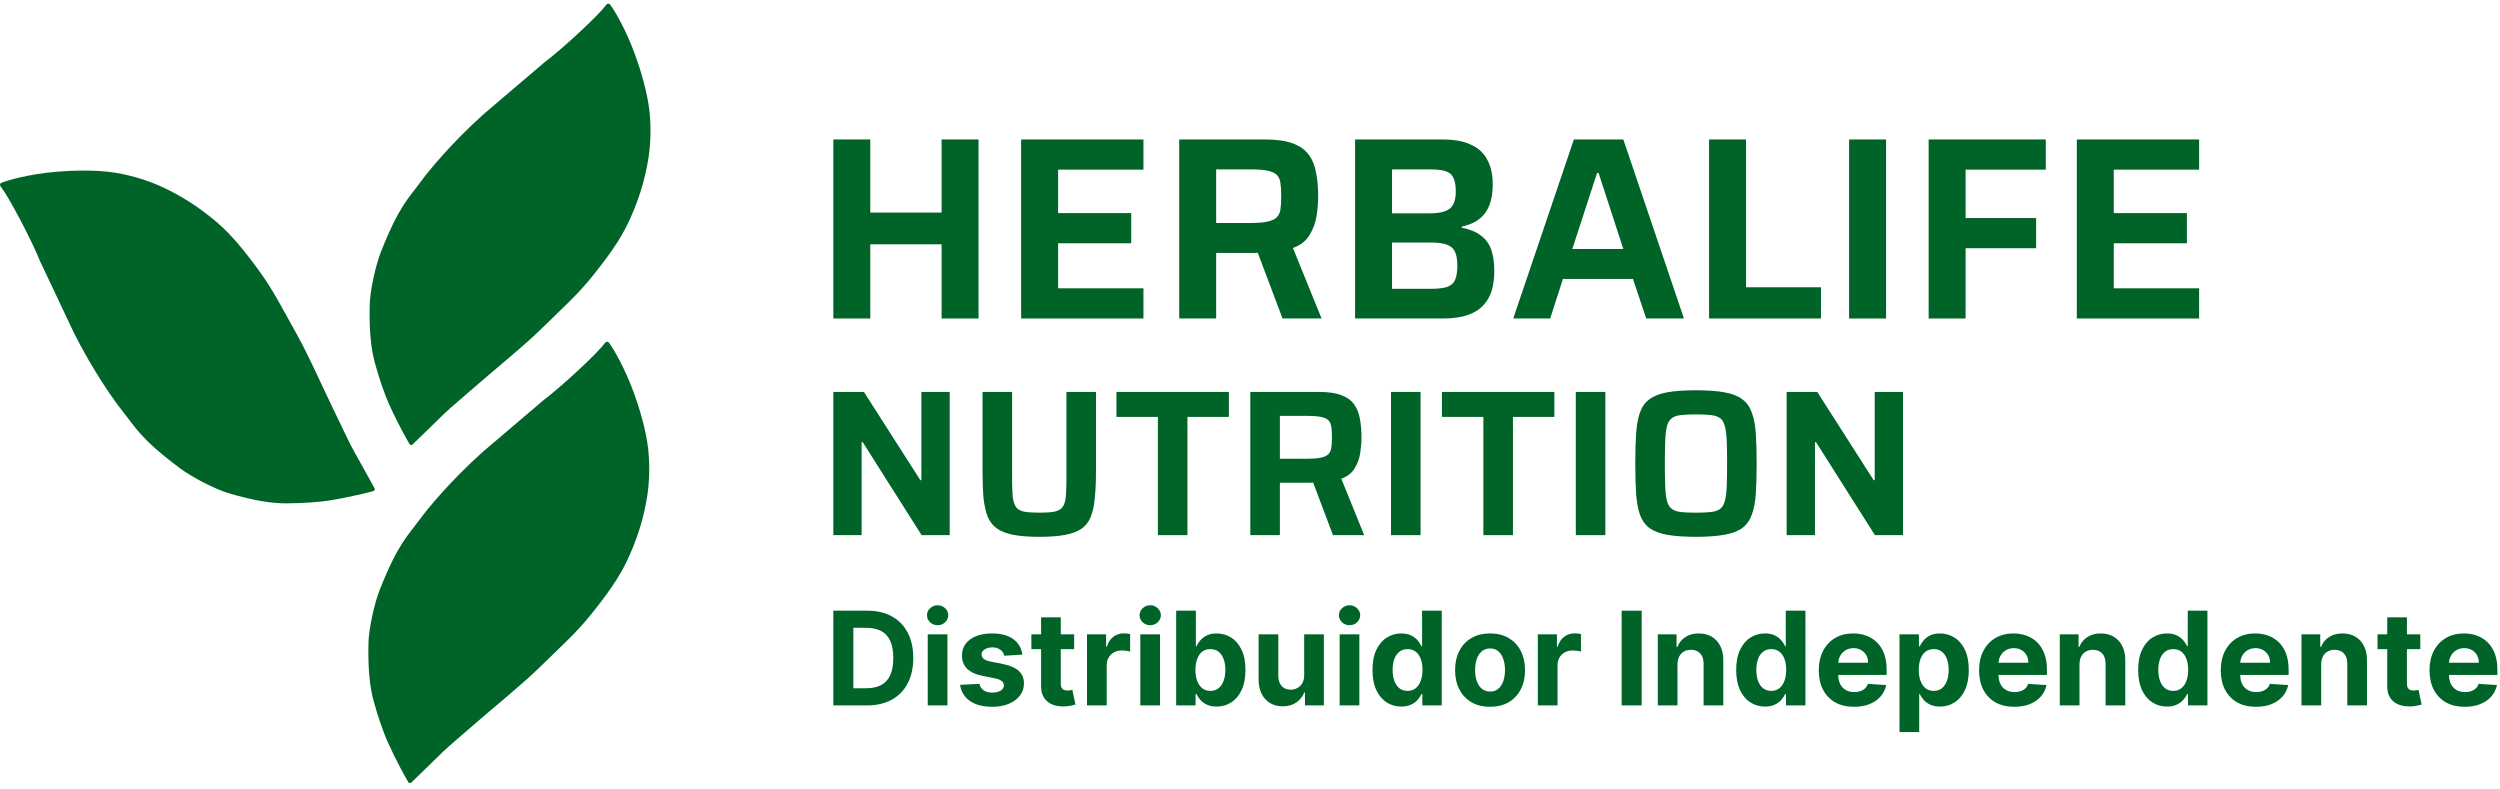 <svg width="285" height="90" viewBox="0 0 285 90" fill="none" xmlns="http://www.w3.org/2000/svg">
<g id="logo-v3">
<g id="logo">
<g id="HERBALIFE">
<path id="Vector" d="M236.757 36.308V15.898H250.7V19.339H240.97V24.293H249.306V27.735H240.97V32.867H250.7V36.308H236.757Z" fill="#006429"/>
<path id="Vector_2" d="M219.867 36.308V15.898H233.217V19.339H224.079V24.857H232.119V28.298H224.079V36.308H219.867Z" fill="#006429"/>
<path id="Vector_3" d="M210.799 36.308V15.898H215.011V36.308H210.799Z" fill="#006429"/>
<path id="Vector_4" d="M194.835 36.308V15.898H199.048V32.748H207.592V36.308H194.835Z" fill="#006429"/>
<path id="Vector_5" d="M172.51 36.308L179.422 15.898H185.059L191.971 36.308H187.669L186.156 31.799H178.176L176.722 36.308H172.51ZM179.244 28.387H185.059L182.24 19.725H182.062L179.244 28.387Z" fill="#006429"/>
<path id="Vector_6" d="M154.478 36.308V15.898H164.446C165.771 15.898 166.849 16.096 167.68 16.491C168.53 16.867 169.153 17.44 169.549 18.212C169.964 18.963 170.172 19.903 170.172 21.03C170.172 21.96 170.043 22.751 169.786 23.403C169.529 24.056 169.143 24.58 168.629 24.976C168.115 25.371 167.452 25.658 166.642 25.836V25.955C167.551 26.133 168.273 26.429 168.807 26.845C169.361 27.24 169.757 27.774 169.994 28.447C170.231 29.099 170.35 29.92 170.35 30.909C170.35 31.72 170.251 32.462 170.053 33.134C169.855 33.787 169.529 34.35 169.074 34.825C168.639 35.3 168.046 35.666 167.294 35.923C166.543 36.18 165.603 36.308 164.476 36.308H154.478ZM158.691 32.926H163.082C163.873 32.926 164.496 32.857 164.951 32.719C165.405 32.56 165.712 32.294 165.87 31.918C166.048 31.522 166.137 30.978 166.137 30.286C166.137 29.614 166.048 29.09 165.87 28.714C165.692 28.318 165.376 28.041 164.921 27.883C164.486 27.725 163.873 27.646 163.082 27.646H158.691V32.926ZM158.691 24.323H162.933C163.685 24.323 164.278 24.244 164.713 24.086C165.168 23.927 165.485 23.67 165.663 23.314C165.86 22.939 165.959 22.454 165.959 21.861C165.959 21.169 165.87 20.644 165.692 20.288C165.534 19.913 165.237 19.655 164.802 19.517C164.387 19.379 163.764 19.309 162.933 19.309H158.691V24.323Z" fill="#006429"/>
<path id="Vector_7" d="M134.43 36.308V15.898H144.19C145.516 15.898 146.574 16.046 147.365 16.343C148.176 16.639 148.789 17.075 149.204 17.648C149.619 18.202 149.896 18.884 150.035 19.695C150.193 20.486 150.272 21.376 150.272 22.365C150.272 23.057 150.213 23.799 150.094 24.59C149.975 25.381 149.708 26.113 149.293 26.785C148.897 27.458 148.265 27.952 147.394 28.269L150.658 36.308H146.208L143.122 28.12L144.161 28.684C144.022 28.743 143.854 28.783 143.656 28.803C143.478 28.823 143.271 28.832 143.033 28.832H138.643V36.308H134.43ZM138.643 25.421H142.499C143.33 25.421 143.983 25.371 144.457 25.272C144.932 25.174 145.288 25.015 145.525 24.798C145.763 24.56 145.911 24.254 145.97 23.878C146.03 23.483 146.059 22.978 146.059 22.365C146.059 21.752 146.03 21.248 145.97 20.852C145.911 20.456 145.773 20.15 145.555 19.932C145.337 19.715 144.982 19.557 144.487 19.458C144.012 19.359 143.36 19.309 142.529 19.309H138.643V25.421Z" fill="#006429"/>
<path id="Vector_8" d="M116.41 36.308V15.898H130.353V19.339H120.623V24.293H128.959V27.735H120.623V32.867H130.353V36.308H116.41Z" fill="#006429"/>
<path id="Vector_9" d="M95 36.308V15.898H99.213V24.234H107.341V15.898H111.554V36.308H107.341V27.853H99.213V36.308H95Z" fill="#006429"/>
</g>
<g id="NUTRITION">
<path id="Vector_10" d="M203.677 61.008V44.68H207.166L213.598 54.743H213.717V44.68H216.944V61.008H213.74L207.024 50.4H206.905V61.008H203.677Z" fill="#006429"/>
<path id="Vector_11" d="M193.329 61.198C192 61.198 190.9 61.119 190.03 60.961C189.176 60.803 188.503 60.542 188.013 60.178C187.522 59.798 187.166 59.292 186.945 58.659C186.723 58.01 186.581 57.211 186.517 56.262C186.454 55.312 186.422 54.173 186.422 52.844C186.422 51.515 186.454 50.376 186.517 49.426C186.581 48.477 186.723 47.686 186.945 47.053C187.166 46.404 187.522 45.898 188.013 45.534C188.503 45.154 189.176 44.886 190.03 44.727C190.9 44.569 192 44.49 193.329 44.49C194.658 44.49 195.75 44.569 196.604 44.727C197.474 44.886 198.155 45.154 198.645 45.534C199.136 45.898 199.492 46.404 199.713 47.053C199.95 47.686 200.101 48.477 200.164 49.426C200.227 50.376 200.259 51.515 200.259 52.844C200.259 54.173 200.227 55.312 200.164 56.262C200.101 57.211 199.95 58.01 199.713 58.659C199.492 59.292 199.136 59.798 198.645 60.178C198.155 60.542 197.474 60.803 196.604 60.961C195.75 61.119 194.658 61.198 193.329 61.198ZM193.329 58.445C194.025 58.445 194.587 58.421 195.014 58.374C195.457 58.327 195.805 58.216 196.058 58.042C196.311 57.868 196.493 57.583 196.604 57.187C196.731 56.792 196.81 56.246 196.841 55.55C196.873 54.853 196.889 53.952 196.889 52.844C196.889 51.736 196.873 50.835 196.841 50.139C196.81 49.442 196.731 48.896 196.604 48.501C196.493 48.105 196.311 47.821 196.058 47.647C195.805 47.472 195.457 47.362 195.014 47.314C194.587 47.267 194.025 47.243 193.329 47.243C192.649 47.243 192.087 47.267 191.644 47.314C191.217 47.362 190.876 47.472 190.623 47.647C190.37 47.821 190.18 48.105 190.054 48.501C189.943 48.896 189.872 49.442 189.84 50.139C189.808 50.835 189.793 51.736 189.793 52.844C189.793 53.952 189.808 54.853 189.84 55.55C189.872 56.246 189.943 56.792 190.054 57.187C190.18 57.583 190.37 57.868 190.623 58.042C190.876 58.216 191.217 58.327 191.644 58.374C192.087 58.421 192.649 58.445 193.329 58.445Z" fill="#006429"/>
<path id="Vector_12" d="M179.643 61.008V44.68H183.013V61.008H179.643Z" fill="#006429"/>
<path id="Vector_13" d="M169.104 61.008V47.528H164.381V44.68H177.197V47.528H172.475V61.008H169.104Z" fill="#006429"/>
<path id="Vector_14" d="M158.575 61.008V44.68H161.945V61.008H158.575Z" fill="#006429"/>
<path id="Vector_15" d="M142.536 61.008V44.68H150.344C151.405 44.68 152.251 44.798 152.884 45.036C153.533 45.273 154.023 45.621 154.355 46.08C154.688 46.523 154.909 47.069 155.02 47.718C155.147 48.351 155.21 49.063 155.21 49.854C155.21 50.407 155.162 51.001 155.067 51.634C154.972 52.267 154.759 52.852 154.427 53.39C154.11 53.928 153.604 54.324 152.908 54.577L155.518 61.008H151.958L149.49 54.458L150.321 54.909C150.21 54.956 150.075 54.988 149.917 55.004C149.775 55.02 149.609 55.028 149.419 55.028H145.906V61.008H142.536ZM145.906 52.298H148.992C149.656 52.298 150.178 52.259 150.558 52.179C150.938 52.1 151.223 51.974 151.412 51.8C151.602 51.61 151.721 51.365 151.768 51.064C151.816 50.748 151.84 50.344 151.84 49.854C151.84 49.363 151.816 48.96 151.768 48.643C151.721 48.327 151.61 48.082 151.436 47.907C151.262 47.733 150.977 47.607 150.582 47.528C150.202 47.449 149.68 47.409 149.015 47.409H145.906V52.298Z" fill="#006429"/>
<path id="Vector_16" d="M131.998 61.008V47.528H127.275V44.68H140.091V47.528H135.368V61.008H131.998Z" fill="#006429"/>
<path id="Vector_17" d="M118.488 61.198C117.333 61.198 116.368 61.127 115.592 60.985C114.817 60.842 114.192 60.613 113.717 60.296C113.243 59.98 112.879 59.537 112.626 58.967C112.388 58.398 112.222 57.686 112.127 56.831C112.048 55.961 112.009 54.925 112.009 53.722V44.68H115.379V54.577C115.379 55.415 115.403 56.096 115.45 56.618C115.513 57.124 115.632 57.512 115.806 57.781C115.996 58.05 116.304 58.231 116.732 58.327C117.159 58.406 117.744 58.445 118.488 58.445C119.232 58.445 119.809 58.406 120.22 58.327C120.648 58.231 120.956 58.05 121.146 57.781C121.336 57.512 121.455 57.124 121.502 56.618C121.549 56.096 121.573 55.415 121.573 54.577V44.68H124.943V53.722C124.943 54.925 124.896 55.961 124.801 56.831C124.722 57.686 124.564 58.398 124.326 58.967C124.089 59.537 123.733 59.98 123.258 60.296C122.784 60.613 122.159 60.842 121.383 60.985C120.608 61.127 119.643 61.198 118.488 61.198Z" fill="#006429"/>
<path id="Vector_18" d="M95 61.008V44.68H98.489L104.921 54.743H105.039V44.68H108.267V61.008H105.063L98.346 50.4H98.228V61.008H95Z" fill="#006429"/>
</g>
<g id="logo-herbalife">
<path id="leaft3" d="M42.521 55.997C42.837 55.906 42.719 55.632 42.605 55.487C42.551 55.418 41.012 52.583 40.2 51.158C39.861 50.562 38.701 48.074 37.937 46.518C37.06 44.731 35.199 40.555 33.947 38.313C31.91 34.663 31.146 33.078 29.477 30.787C27.148 27.589 25.742 26.162 24.271 24.958C21.781 22.921 19.772 21.948 19.008 21.563C16.575 20.334 14.141 19.854 13.179 19.695C10.944 19.327 8.058 19.434 6.389 19.582C3.333 19.854 0.985 20.51 0.192 20.827C-0.147 20.963 0.041 21.241 0.164 21.393C0.985 22.412 3.588 27.335 4.55 29.74L8.426 37.945C10.622 42.314 13.057 45.745 14 46.914C15.438 48.697 15.981 49.998 20.536 53.394C21.951 54.448 24.554 55.77 25.968 56.195C29.081 57.129 31.09 57.383 32.589 57.383C34.542 57.383 36.579 57.209 37.428 57.072C40.059 56.648 42.124 56.11 42.521 55.997Z" fill="#006429"/>
<path id="leaf2" d="M46.661 50.583C46.831 50.866 47.065 50.679 47.174 50.532C47.227 50.462 49.563 48.236 50.726 47.081C51.213 46.598 53.312 44.829 54.615 43.686C56.111 42.373 59.658 39.487 61.496 37.694C64.488 34.775 65.818 33.624 67.595 31.415C70.074 28.333 71.086 26.603 71.864 24.869C73.181 21.933 73.596 19.74 73.769 18.902C74.32 16.233 74.149 13.758 74.051 12.788C73.823 10.535 72.968 7.776 72.389 6.203C71.33 3.324 70.083 1.228 69.571 0.546C69.351 0.254 69.132 0.508 69.017 0.666C68.248 1.724 64.174 5.522 62.103 7.078L55.193 12.96C51.549 16.22 48.871 19.465 47.989 20.681C46.643 22.534 45.528 23.398 43.438 28.681C42.79 30.322 42.192 33.18 42.151 34.656C42.062 37.904 42.34 39.91 42.731 41.358C43.241 43.242 43.94 45.164 44.294 45.947C45.39 48.377 46.448 50.231 46.661 50.583Z" fill="#006429"/>
<path id="leaf1" d="M46.52 89.123C46.69 89.405 46.924 89.219 47.033 89.072C47.086 89.001 49.422 86.775 50.585 85.621C51.072 85.138 53.171 83.368 54.474 82.225C55.97 80.912 59.517 78.026 61.355 76.233C64.347 73.314 65.677 72.164 67.454 69.954C69.933 66.872 70.945 65.142 71.723 63.408C73.04 60.473 73.455 58.28 73.628 57.442C74.179 54.772 74.008 52.298 73.91 51.328C73.682 49.074 72.827 46.315 72.248 44.743C71.189 41.863 69.942 39.768 69.43 39.085C69.21 38.793 68.991 39.048 68.876 39.206C68.107 40.264 64.033 44.061 61.962 45.617L55.052 51.499C51.408 54.759 48.73 58.005 47.847 59.22C46.502 61.073 45.387 61.937 43.297 67.22C42.648 68.861 42.051 71.719 42.01 73.195C41.921 76.444 42.199 78.449 42.59 79.897C43.1 81.782 43.799 83.703 44.153 84.487C45.249 86.916 46.307 88.77 46.52 89.123Z" fill="#006429"/>
</g>
</g>
<g id="Distribuidor Independente">
<path id="Vector_19" d="M280.983 80.575C280.15 80.575 279.432 80.406 278.831 80.069C278.234 79.728 277.773 79.246 277.45 78.624C277.126 77.998 276.964 77.258 276.964 76.404C276.964 75.571 277.126 74.84 277.45 74.21C277.773 73.581 278.228 73.091 278.815 72.739C279.406 72.387 280.099 72.212 280.893 72.212C281.428 72.212 281.925 72.298 282.386 72.47C282.85 72.639 283.254 72.894 283.598 73.235C283.947 73.576 284.217 74.004 284.411 74.521C284.604 75.035 284.701 75.636 284.701 76.325V76.942H277.861V75.55H282.586C282.586 75.226 282.516 74.94 282.375 74.69C282.234 74.441 282.039 74.245 281.79 74.105C281.544 73.961 281.257 73.888 280.93 73.888C280.589 73.888 280.287 73.968 280.023 74.126C279.763 74.281 279.559 74.49 279.411 74.753C279.264 75.013 279.188 75.303 279.185 75.624V76.947C279.185 77.348 279.258 77.694 279.406 77.986C279.557 78.278 279.77 78.503 280.044 78.661C280.318 78.819 280.644 78.898 281.02 78.898C281.269 78.898 281.498 78.863 281.705 78.793C281.913 78.722 282.09 78.617 282.238 78.476C282.386 78.336 282.498 78.163 282.575 77.96L284.653 78.097C284.548 78.596 284.332 79.032 284.005 79.404C283.681 79.774 283.263 80.062 282.749 80.269C282.24 80.473 281.651 80.575 280.983 80.575Z" fill="#006429"/>
<path id="Vector_20" d="M275.915 72.317V74.004H271.037V72.317H275.915ZM272.145 70.376H274.391V77.928C274.391 78.135 274.423 78.297 274.486 78.413C274.549 78.526 274.637 78.605 274.75 78.65C274.866 78.696 274.999 78.719 275.15 78.719C275.256 78.719 275.361 78.71 275.467 78.693C275.572 78.671 275.653 78.656 275.709 78.645L276.063 80.317C275.95 80.352 275.792 80.392 275.588 80.438C275.384 80.487 275.136 80.517 274.845 80.528C274.303 80.549 273.829 80.477 273.421 80.312C273.016 80.146 272.702 79.89 272.477 79.542C272.252 79.194 272.141 78.754 272.145 78.223V70.376Z" fill="#006429"/>
<path id="Vector_21" d="M264.615 75.734V80.417H262.369V72.317H264.51V73.746H264.605C264.784 73.275 265.085 72.902 265.507 72.628C265.928 72.35 266.44 72.212 267.041 72.212C267.604 72.212 268.094 72.335 268.512 72.581C268.931 72.827 269.256 73.178 269.488 73.635C269.72 74.089 269.836 74.63 269.836 75.26V80.417H267.59V75.66C267.593 75.165 267.467 74.778 267.21 74.5C266.953 74.219 266.6 74.078 266.15 74.078C265.848 74.078 265.58 74.143 265.348 74.273C265.12 74.403 264.941 74.593 264.811 74.843C264.684 75.089 264.619 75.386 264.615 75.734Z" fill="#006429"/>
<path id="Vector_22" d="M257.185 80.575C256.352 80.575 255.635 80.406 255.033 80.069C254.436 79.728 253.975 79.246 253.652 78.624C253.328 77.998 253.167 77.258 253.167 76.404C253.167 75.571 253.328 74.84 253.652 74.21C253.975 73.581 254.431 73.091 255.018 72.739C255.608 72.387 256.301 72.212 257.095 72.212C257.63 72.212 258.127 72.298 258.588 72.47C259.052 72.639 259.456 72.894 259.801 73.235C260.149 73.576 260.419 74.004 260.613 74.521C260.806 75.035 260.903 75.636 260.903 76.325V76.942H254.063V75.55H258.788C258.788 75.226 258.718 74.94 258.577 74.69C258.437 74.441 258.242 74.245 257.992 74.105C257.746 73.961 257.459 73.888 257.132 73.888C256.791 73.888 256.489 73.968 256.225 74.126C255.965 74.281 255.761 74.49 255.614 74.753C255.466 75.013 255.39 75.303 255.387 75.624V76.947C255.387 77.348 255.461 77.694 255.608 77.986C255.759 78.278 255.972 78.503 256.246 78.661C256.521 78.819 256.846 78.898 257.222 78.898C257.472 78.898 257.7 78.863 257.908 78.793C258.115 78.722 258.292 78.617 258.44 78.476C258.588 78.336 258.7 78.163 258.778 77.96L260.855 78.097C260.75 78.596 260.534 79.032 260.207 79.404C259.883 79.774 259.465 80.062 258.952 80.269C258.442 80.473 257.853 80.575 257.185 80.575Z" fill="#006429"/>
<path id="Vector_23" d="M247.038 80.549C246.422 80.549 245.865 80.391 245.366 80.074C244.87 79.754 244.477 79.285 244.185 78.666C243.896 78.044 243.752 77.281 243.752 76.377C243.752 75.449 243.902 74.678 244.201 74.062C244.499 73.444 244.897 72.981 245.392 72.676C245.892 72.366 246.438 72.212 247.032 72.212C247.486 72.212 247.864 72.289 248.166 72.444C248.472 72.595 248.718 72.785 248.904 73.013C249.094 73.238 249.238 73.46 249.337 73.677H249.405V69.617H251.647V80.417H249.432V79.12H249.337C249.231 79.345 249.082 79.568 248.889 79.79C248.699 80.007 248.451 80.189 248.145 80.333C247.843 80.477 247.474 80.549 247.038 80.549ZM247.75 78.761C248.112 78.761 248.418 78.663 248.667 78.466C248.92 78.265 249.114 77.986 249.247 77.627C249.384 77.269 249.453 76.849 249.453 76.367C249.453 75.885 249.386 75.467 249.253 75.112C249.119 74.757 248.926 74.483 248.672 74.289C248.419 74.096 248.112 73.999 247.75 73.999C247.38 73.999 247.069 74.099 246.816 74.3C246.563 74.5 246.371 74.778 246.241 75.133C246.111 75.488 246.046 75.899 246.046 76.367C246.046 76.838 246.111 77.255 246.241 77.617C246.375 77.975 246.567 78.257 246.816 78.461C247.069 78.661 247.38 78.761 247.75 78.761Z" fill="#006429"/>
<path id="Vector_24" d="M237.062 75.734V80.417H234.815V72.317H236.956V73.746H237.051C237.23 73.275 237.531 72.902 237.953 72.628C238.375 72.35 238.886 72.212 239.487 72.212C240.05 72.212 240.54 72.335 240.959 72.581C241.377 72.827 241.702 73.178 241.934 73.635C242.166 74.089 242.282 74.63 242.282 75.26V80.417H240.036V75.66C240.039 75.165 239.913 74.778 239.656 74.5C239.399 74.219 239.046 74.078 238.596 74.078C238.294 74.078 238.027 74.143 237.795 74.273C237.566 74.403 237.387 74.593 237.257 74.843C237.13 75.089 237.065 75.386 237.062 75.734Z" fill="#006429"/>
<path id="Vector_25" d="M229.631 80.575C228.798 80.575 228.081 80.406 227.48 80.069C226.882 79.728 226.421 79.246 226.098 78.624C225.775 77.998 225.613 77.258 225.613 76.404C225.613 75.571 225.775 74.84 226.098 74.21C226.421 73.581 226.877 73.091 227.464 72.739C228.054 72.387 228.747 72.212 229.542 72.212C230.076 72.212 230.573 72.298 231.034 72.47C231.498 72.639 231.902 72.894 232.247 73.235C232.595 73.576 232.866 74.004 233.059 74.521C233.252 75.035 233.349 75.636 233.349 76.325V76.942H226.509V75.55H231.234C231.234 75.226 231.164 74.94 231.023 74.69C230.883 74.441 230.688 74.245 230.438 74.105C230.192 73.961 229.905 73.888 229.579 73.888C229.238 73.888 228.935 73.968 228.671 74.126C228.411 74.281 228.207 74.49 228.06 74.753C227.912 75.013 227.837 75.303 227.833 75.624V76.947C227.833 77.348 227.907 77.694 228.054 77.986C228.206 78.278 228.418 78.503 228.693 78.661C228.967 78.819 229.292 78.898 229.668 78.898C229.918 78.898 230.146 78.863 230.354 78.793C230.561 78.722 230.739 78.617 230.886 78.476C231.034 78.336 231.146 78.163 231.224 77.96L233.302 78.097C233.196 78.596 232.98 79.032 232.653 79.404C232.33 79.774 231.911 80.062 231.398 80.269C230.888 80.473 230.299 80.575 229.631 80.575Z" fill="#006429"/>
<path id="Vector_26" d="M216.543 83.455V72.317H218.757V73.678H218.858C218.956 73.46 219.098 73.238 219.285 73.013C219.475 72.785 219.721 72.595 220.023 72.444C220.329 72.289 220.709 72.212 221.162 72.212C221.753 72.212 222.298 72.366 222.797 72.676C223.296 72.981 223.695 73.444 223.994 74.062C224.293 74.678 224.442 75.449 224.442 76.378C224.442 77.281 224.296 78.044 224.005 78.666C223.716 79.285 223.322 79.754 222.823 80.074C222.328 80.391 221.772 80.549 221.157 80.549C220.721 80.549 220.35 80.477 220.044 80.333C219.742 80.189 219.494 80.007 219.301 79.79C219.107 79.568 218.96 79.345 218.858 79.12H218.789V83.455H216.543ZM218.742 76.367C218.742 76.849 218.808 77.269 218.942 77.627C219.076 77.986 219.269 78.266 219.522 78.466C219.775 78.663 220.083 78.761 220.445 78.761C220.811 78.761 221.12 78.661 221.373 78.461C221.626 78.257 221.818 77.975 221.948 77.617C222.081 77.255 222.148 76.838 222.148 76.367C222.148 75.9 222.083 75.488 221.953 75.133C221.823 74.778 221.631 74.5 221.378 74.3C221.125 74.099 220.814 73.999 220.445 73.999C220.079 73.999 219.77 74.096 219.517 74.289C219.267 74.483 219.076 74.757 218.942 75.112C218.808 75.467 218.742 75.885 218.742 76.367Z" fill="#006429"/>
<path id="Vector_27" d="M211.359 80.575C210.526 80.575 209.808 80.406 209.207 80.069C208.61 79.728 208.149 79.246 207.826 78.624C207.502 77.998 207.34 77.258 207.34 76.404C207.34 75.571 207.502 74.84 207.826 74.21C208.149 73.581 208.604 73.091 209.191 72.739C209.782 72.387 210.475 72.212 211.269 72.212C211.803 72.212 212.301 72.298 212.762 72.47C213.226 72.639 213.63 72.894 213.974 73.235C214.322 73.576 214.593 74.004 214.787 74.521C214.98 75.035 215.077 75.636 215.077 76.325V76.942H208.237V75.55H212.962C212.962 75.226 212.892 74.94 212.751 74.69C212.61 74.441 212.415 74.245 212.166 74.105C211.92 73.961 211.633 73.888 211.306 73.888C210.965 73.888 210.663 73.968 210.399 74.126C210.139 74.281 209.935 74.49 209.787 74.753C209.64 75.013 209.564 75.303 209.561 75.624V76.947C209.561 77.348 209.634 77.694 209.782 77.986C209.933 78.278 210.146 78.503 210.42 78.661C210.694 78.819 211.02 78.898 211.396 78.898C211.645 78.898 211.874 78.863 212.081 78.793C212.289 78.722 212.466 78.617 212.614 78.476C212.761 78.336 212.874 78.163 212.951 77.96L215.029 78.097C214.924 78.596 214.707 79.032 214.38 79.404C214.057 79.774 213.639 80.062 213.125 80.269C212.616 80.473 212.027 80.575 211.359 80.575Z" fill="#006429"/>
<path id="Vector_28" d="M201.211 80.549C200.596 80.549 200.039 80.391 199.54 80.074C199.044 79.754 198.65 79.285 198.358 78.666C198.07 78.044 197.926 77.281 197.926 76.377C197.926 75.449 198.075 74.678 198.374 74.062C198.673 73.444 199.07 72.981 199.566 72.676C200.065 72.366 200.612 72.212 201.206 72.212C201.66 72.212 202.037 72.289 202.34 72.444C202.646 72.595 202.892 72.785 203.078 73.013C203.268 73.238 203.412 73.46 203.511 73.677H203.579V69.617H205.82V80.417H203.605V79.12H203.511C203.405 79.345 203.256 79.568 203.062 79.79C202.872 80.007 202.625 80.189 202.319 80.333C202.016 80.477 201.647 80.549 201.211 80.549ZM201.923 78.761C202.285 78.761 202.591 78.663 202.841 78.466C203.094 78.265 203.287 77.986 203.421 77.627C203.558 77.269 203.627 76.849 203.627 76.367C203.627 75.885 203.56 75.467 203.426 75.112C203.293 74.757 203.099 74.483 202.846 74.289C202.593 74.096 202.285 73.999 201.923 73.999C201.554 73.999 201.243 74.099 200.99 74.3C200.737 74.5 200.545 74.778 200.415 75.133C200.285 75.488 200.22 75.899 200.22 76.367C200.22 76.838 200.285 77.255 200.415 77.617C200.549 77.975 200.74 78.257 200.99 78.461C201.243 78.661 201.554 78.761 201.923 78.761Z" fill="#006429"/>
<path id="Vector_29" d="M191.235 75.734V80.417H188.989V72.317H191.13V73.746H191.225C191.404 73.275 191.705 72.902 192.126 72.628C192.548 72.35 193.06 72.212 193.661 72.212C194.224 72.212 194.714 72.335 195.132 72.581C195.551 72.827 195.876 73.178 196.108 73.635C196.34 74.089 196.456 74.63 196.456 75.26V80.417H194.209V75.66C194.213 75.165 194.086 74.778 193.83 74.5C193.573 74.219 193.22 74.078 192.77 74.078C192.467 74.078 192.2 74.143 191.968 74.273C191.74 74.403 191.56 74.593 191.43 74.843C191.304 75.089 191.239 75.386 191.235 75.734Z" fill="#006429"/>
<path id="Vector_30" d="M187.152 69.617V80.417H184.869V69.617H187.152Z" fill="#006429"/>
<path id="Vector_31" d="M175.313 80.417V72.317H177.491V73.73H177.576C177.723 73.228 177.971 72.848 178.319 72.591C178.667 72.331 179.068 72.201 179.522 72.201C179.634 72.201 179.755 72.208 179.885 72.222C180.016 72.236 180.13 72.255 180.228 72.28V74.273C180.123 74.242 179.977 74.214 179.791 74.189C179.604 74.165 179.434 74.152 179.279 74.152C178.949 74.152 178.653 74.224 178.393 74.368C178.136 74.509 177.933 74.706 177.781 74.959C177.634 75.212 177.56 75.504 177.56 75.834V80.417H175.313Z" fill="#006429"/>
<path id="Vector_32" d="M169.866 80.575C169.047 80.575 168.338 80.401 167.741 80.053C167.147 79.702 166.688 79.213 166.364 78.587C166.041 77.958 165.879 77.228 165.879 76.399C165.879 75.562 166.041 74.831 166.364 74.205C166.688 73.576 167.147 73.087 167.741 72.739C168.338 72.387 169.047 72.212 169.866 72.212C170.685 72.212 171.392 72.387 171.986 72.739C172.584 73.087 173.044 73.576 173.368 74.205C173.691 74.831 173.853 75.562 173.853 76.399C173.853 77.228 173.691 77.958 173.368 78.587C173.044 79.213 172.584 79.702 171.986 80.053C171.392 80.401 170.685 80.575 169.866 80.575ZM169.876 78.835C170.249 78.835 170.56 78.73 170.81 78.519C171.06 78.304 171.248 78.012 171.374 77.643C171.504 77.274 171.569 76.854 171.569 76.383C171.569 75.912 171.504 75.492 171.374 75.123C171.248 74.753 171.06 74.462 170.81 74.247C170.56 74.033 170.249 73.925 169.876 73.925C169.5 73.925 169.184 74.033 168.927 74.247C168.674 74.462 168.483 74.753 168.352 75.123C168.226 75.492 168.163 75.912 168.163 76.383C168.163 76.854 168.226 77.274 168.352 77.643C168.483 78.012 168.674 78.304 168.927 78.519C169.184 78.73 169.5 78.835 169.876 78.835Z" fill="#006429"/>
<path id="Vector_33" d="M159.75 80.549C159.135 80.549 158.578 80.391 158.078 80.074C157.583 79.754 157.189 79.285 156.897 78.666C156.609 78.044 156.465 77.281 156.465 76.377C156.465 75.449 156.614 74.678 156.913 74.062C157.212 73.444 157.609 72.981 158.105 72.676C158.604 72.366 159.151 72.212 159.745 72.212C160.198 72.212 160.576 72.289 160.879 72.444C161.184 72.595 161.431 72.785 161.617 73.013C161.807 73.238 161.951 73.46 162.049 73.677H162.118V69.617H164.359V80.417H162.144V79.12H162.049C161.944 79.345 161.794 79.568 161.601 79.79C161.411 80.007 161.163 80.189 160.858 80.333C160.555 80.477 160.186 80.549 159.75 80.549ZM160.462 78.761C160.824 78.761 161.13 78.663 161.38 78.466C161.633 78.265 161.826 77.986 161.96 77.627C162.097 77.269 162.165 76.849 162.165 76.367C162.165 75.885 162.099 75.467 161.965 75.112C161.831 74.757 161.638 74.483 161.385 74.289C161.132 74.096 160.824 73.999 160.462 73.999C160.093 73.999 159.782 74.099 159.529 74.3C159.276 74.5 159.084 74.778 158.954 75.133C158.824 75.488 158.759 75.899 158.759 76.367C158.759 76.838 158.824 77.255 158.954 77.617C159.087 77.975 159.279 78.257 159.529 78.461C159.782 78.661 160.093 78.761 160.462 78.761Z" fill="#006429"/>
<path id="Vector_34" d="M152.719 80.417V72.317H154.966V80.417H152.719ZM153.848 71.273C153.514 71.273 153.227 71.162 152.988 70.941C152.753 70.716 152.635 70.447 152.635 70.134C152.635 69.824 152.753 69.559 152.988 69.338C153.227 69.112 153.514 69 153.848 69C154.182 69 154.467 69.112 154.702 69.338C154.941 69.559 155.061 69.824 155.061 70.134C155.061 70.447 154.941 70.716 154.702 70.941C154.467 71.162 154.182 71.273 153.848 71.273Z" fill="#006429"/>
<path id="Vector_35" d="M148.676 76.968V72.317H150.922V80.417H148.766V78.946H148.681C148.498 79.42 148.194 79.802 147.769 80.09C147.347 80.378 146.832 80.522 146.224 80.522C145.682 80.522 145.206 80.399 144.795 80.153C144.383 79.907 144.062 79.557 143.83 79.104C143.601 78.65 143.485 78.107 143.482 77.474V72.317H145.728V77.074C145.732 77.552 145.86 77.93 146.113 78.207C146.366 78.485 146.705 78.624 147.131 78.624C147.401 78.624 147.655 78.562 147.89 78.439C148.126 78.313 148.316 78.127 148.46 77.88C148.607 77.634 148.679 77.33 148.676 76.968Z" fill="#006429"/>
<path id="Vector_36" d="M134.083 80.417V69.617H136.329V73.677H136.398C136.496 73.46 136.639 73.238 136.825 73.013C137.015 72.785 137.261 72.595 137.563 72.444C137.869 72.289 138.249 72.212 138.702 72.212C139.293 72.212 139.838 72.366 140.337 72.676C140.836 72.981 141.235 73.444 141.534 74.062C141.833 74.678 141.983 75.449 141.983 76.377C141.983 77.281 141.837 78.044 141.545 78.666C141.257 79.285 140.863 79.754 140.364 80.074C139.868 80.391 139.312 80.549 138.697 80.549C138.261 80.549 137.89 80.477 137.584 80.333C137.282 80.189 137.034 80.007 136.841 79.79C136.648 79.568 136.5 79.345 136.398 79.12H136.298V80.417H134.083ZM136.282 76.367C136.282 76.849 136.349 77.269 136.482 77.627C136.616 77.986 136.809 78.265 137.062 78.466C137.316 78.663 137.623 78.761 137.985 78.761C138.351 78.761 138.66 78.661 138.913 78.461C139.166 78.257 139.358 77.975 139.488 77.617C139.622 77.255 139.689 76.838 139.689 76.367C139.689 75.899 139.624 75.488 139.493 75.133C139.363 74.778 139.172 74.5 138.919 74.3C138.666 74.099 138.354 73.999 137.985 73.999C137.62 73.999 137.31 74.096 137.057 74.289C136.808 74.483 136.616 74.757 136.482 75.112C136.349 75.467 136.282 75.885 136.282 76.367Z" fill="#006429"/>
<path id="Vector_37" d="M129.995 80.417V72.317H132.241V80.417H129.995ZM131.123 71.273C130.789 71.273 130.503 71.162 130.264 70.941C130.028 70.716 129.91 70.447 129.91 70.134C129.91 69.824 130.028 69.559 130.264 69.338C130.503 69.112 130.789 69 131.123 69C131.457 69 131.742 69.112 131.977 69.338C132.216 69.559 132.336 69.824 132.336 70.134C132.336 70.447 132.216 70.716 131.977 70.941C131.742 71.162 131.457 71.273 131.123 71.273Z" fill="#006429"/>
<path id="Vector_38" d="M123.918 80.417V72.317H126.096V73.73H126.181C126.328 73.228 126.576 72.848 126.924 72.591C127.272 72.331 127.673 72.201 128.127 72.201C128.239 72.201 128.36 72.208 128.49 72.222C128.62 72.236 128.735 72.255 128.833 72.28V74.273C128.728 74.242 128.582 74.214 128.395 74.189C128.209 74.165 128.039 74.152 127.884 74.152C127.554 74.152 127.258 74.224 126.998 74.368C126.741 74.509 126.537 74.706 126.386 74.959C126.239 75.212 126.165 75.504 126.165 75.834V80.417H123.918Z" fill="#006429"/>
<path id="Vector_39" d="M122.455 72.317V74.004H117.577V72.317H122.455ZM118.684 70.376H120.931V77.928C120.931 78.135 120.963 78.297 121.026 78.413C121.089 78.526 121.177 78.605 121.289 78.65C121.405 78.696 121.539 78.719 121.69 78.719C121.796 78.719 121.901 78.71 122.007 78.693C122.112 78.671 122.193 78.656 122.249 78.645L122.603 80.317C122.49 80.352 122.332 80.392 122.128 80.438C121.924 80.487 121.676 80.517 121.384 80.528C120.843 80.549 120.368 80.477 119.961 80.312C119.556 80.146 119.242 79.89 119.017 79.542C118.792 79.194 118.681 78.754 118.684 78.223V70.376Z" fill="#006429"/>
<path id="Vector_40" d="M116.547 74.627L114.491 74.753C114.456 74.578 114.38 74.419 114.264 74.279C114.148 74.135 113.995 74.02 113.805 73.936C113.619 73.848 113.396 73.804 113.135 73.804C112.787 73.804 112.494 73.878 112.255 74.026C112.016 74.17 111.896 74.363 111.896 74.606C111.896 74.799 111.974 74.963 112.128 75.096C112.283 75.23 112.548 75.337 112.924 75.418L114.391 75.713C115.178 75.875 115.765 76.135 116.152 76.494C116.539 76.852 116.732 77.323 116.732 77.907C116.732 78.438 116.575 78.904 116.263 79.304C115.953 79.705 115.528 80.018 114.986 80.243C114.449 80.465 113.828 80.575 113.125 80.575C112.053 80.575 111.198 80.352 110.562 79.906C109.929 79.456 109.558 78.844 109.449 78.07L111.659 77.954C111.726 78.281 111.887 78.531 112.144 78.703C112.401 78.872 112.729 78.956 113.13 78.956C113.524 78.956 113.84 78.881 114.079 78.73C114.322 78.575 114.445 78.376 114.449 78.134C114.445 77.93 114.359 77.763 114.19 77.633C114.021 77.499 113.761 77.397 113.41 77.327L112.007 77.047C111.216 76.889 110.627 76.615 110.24 76.225C109.857 75.834 109.665 75.337 109.665 74.732C109.665 74.212 109.806 73.764 110.087 73.388C110.372 73.011 110.771 72.721 111.284 72.517C111.801 72.314 112.406 72.212 113.099 72.212C114.122 72.212 114.927 72.428 115.514 72.86C116.104 73.293 116.449 73.882 116.547 74.627Z" fill="#006429"/>
<path id="Vector_41" d="M105.762 80.417V72.317H108.008V80.417H105.762ZM106.89 71.273C106.556 71.273 106.27 71.162 106.031 70.941C105.795 70.716 105.677 70.447 105.677 70.134C105.677 69.824 105.795 69.559 106.031 69.338C106.27 69.112 106.556 69 106.89 69C107.224 69 107.509 69.112 107.745 69.338C107.984 69.559 108.103 69.824 108.103 70.134C108.103 70.447 107.984 70.716 107.745 70.941C107.509 71.162 107.224 71.273 106.89 71.273Z" fill="#006429"/>
<path id="Vector_42" d="M98.829 80.417H95V69.617H98.86C99.947 69.617 100.882 69.833 101.666 70.266C102.45 70.695 103.053 71.311 103.474 72.117C103.9 72.922 104.113 73.885 104.113 75.006C104.113 76.131 103.9 77.098 103.474 77.907C103.053 78.715 102.446 79.336 101.655 79.768C100.868 80.201 99.925 80.417 98.829 80.417ZM97.283 78.461H98.734C99.409 78.461 99.976 78.341 100.437 78.102C100.901 77.859 101.249 77.485 101.481 76.979C101.717 76.469 101.834 75.811 101.834 75.006C101.834 74.208 101.717 73.556 101.481 73.05C101.249 72.544 100.903 72.171 100.442 71.932C99.982 71.693 99.414 71.573 98.739 71.573H97.283V78.461Z" fill="#006429"/>
</g>
</g>
</svg>
